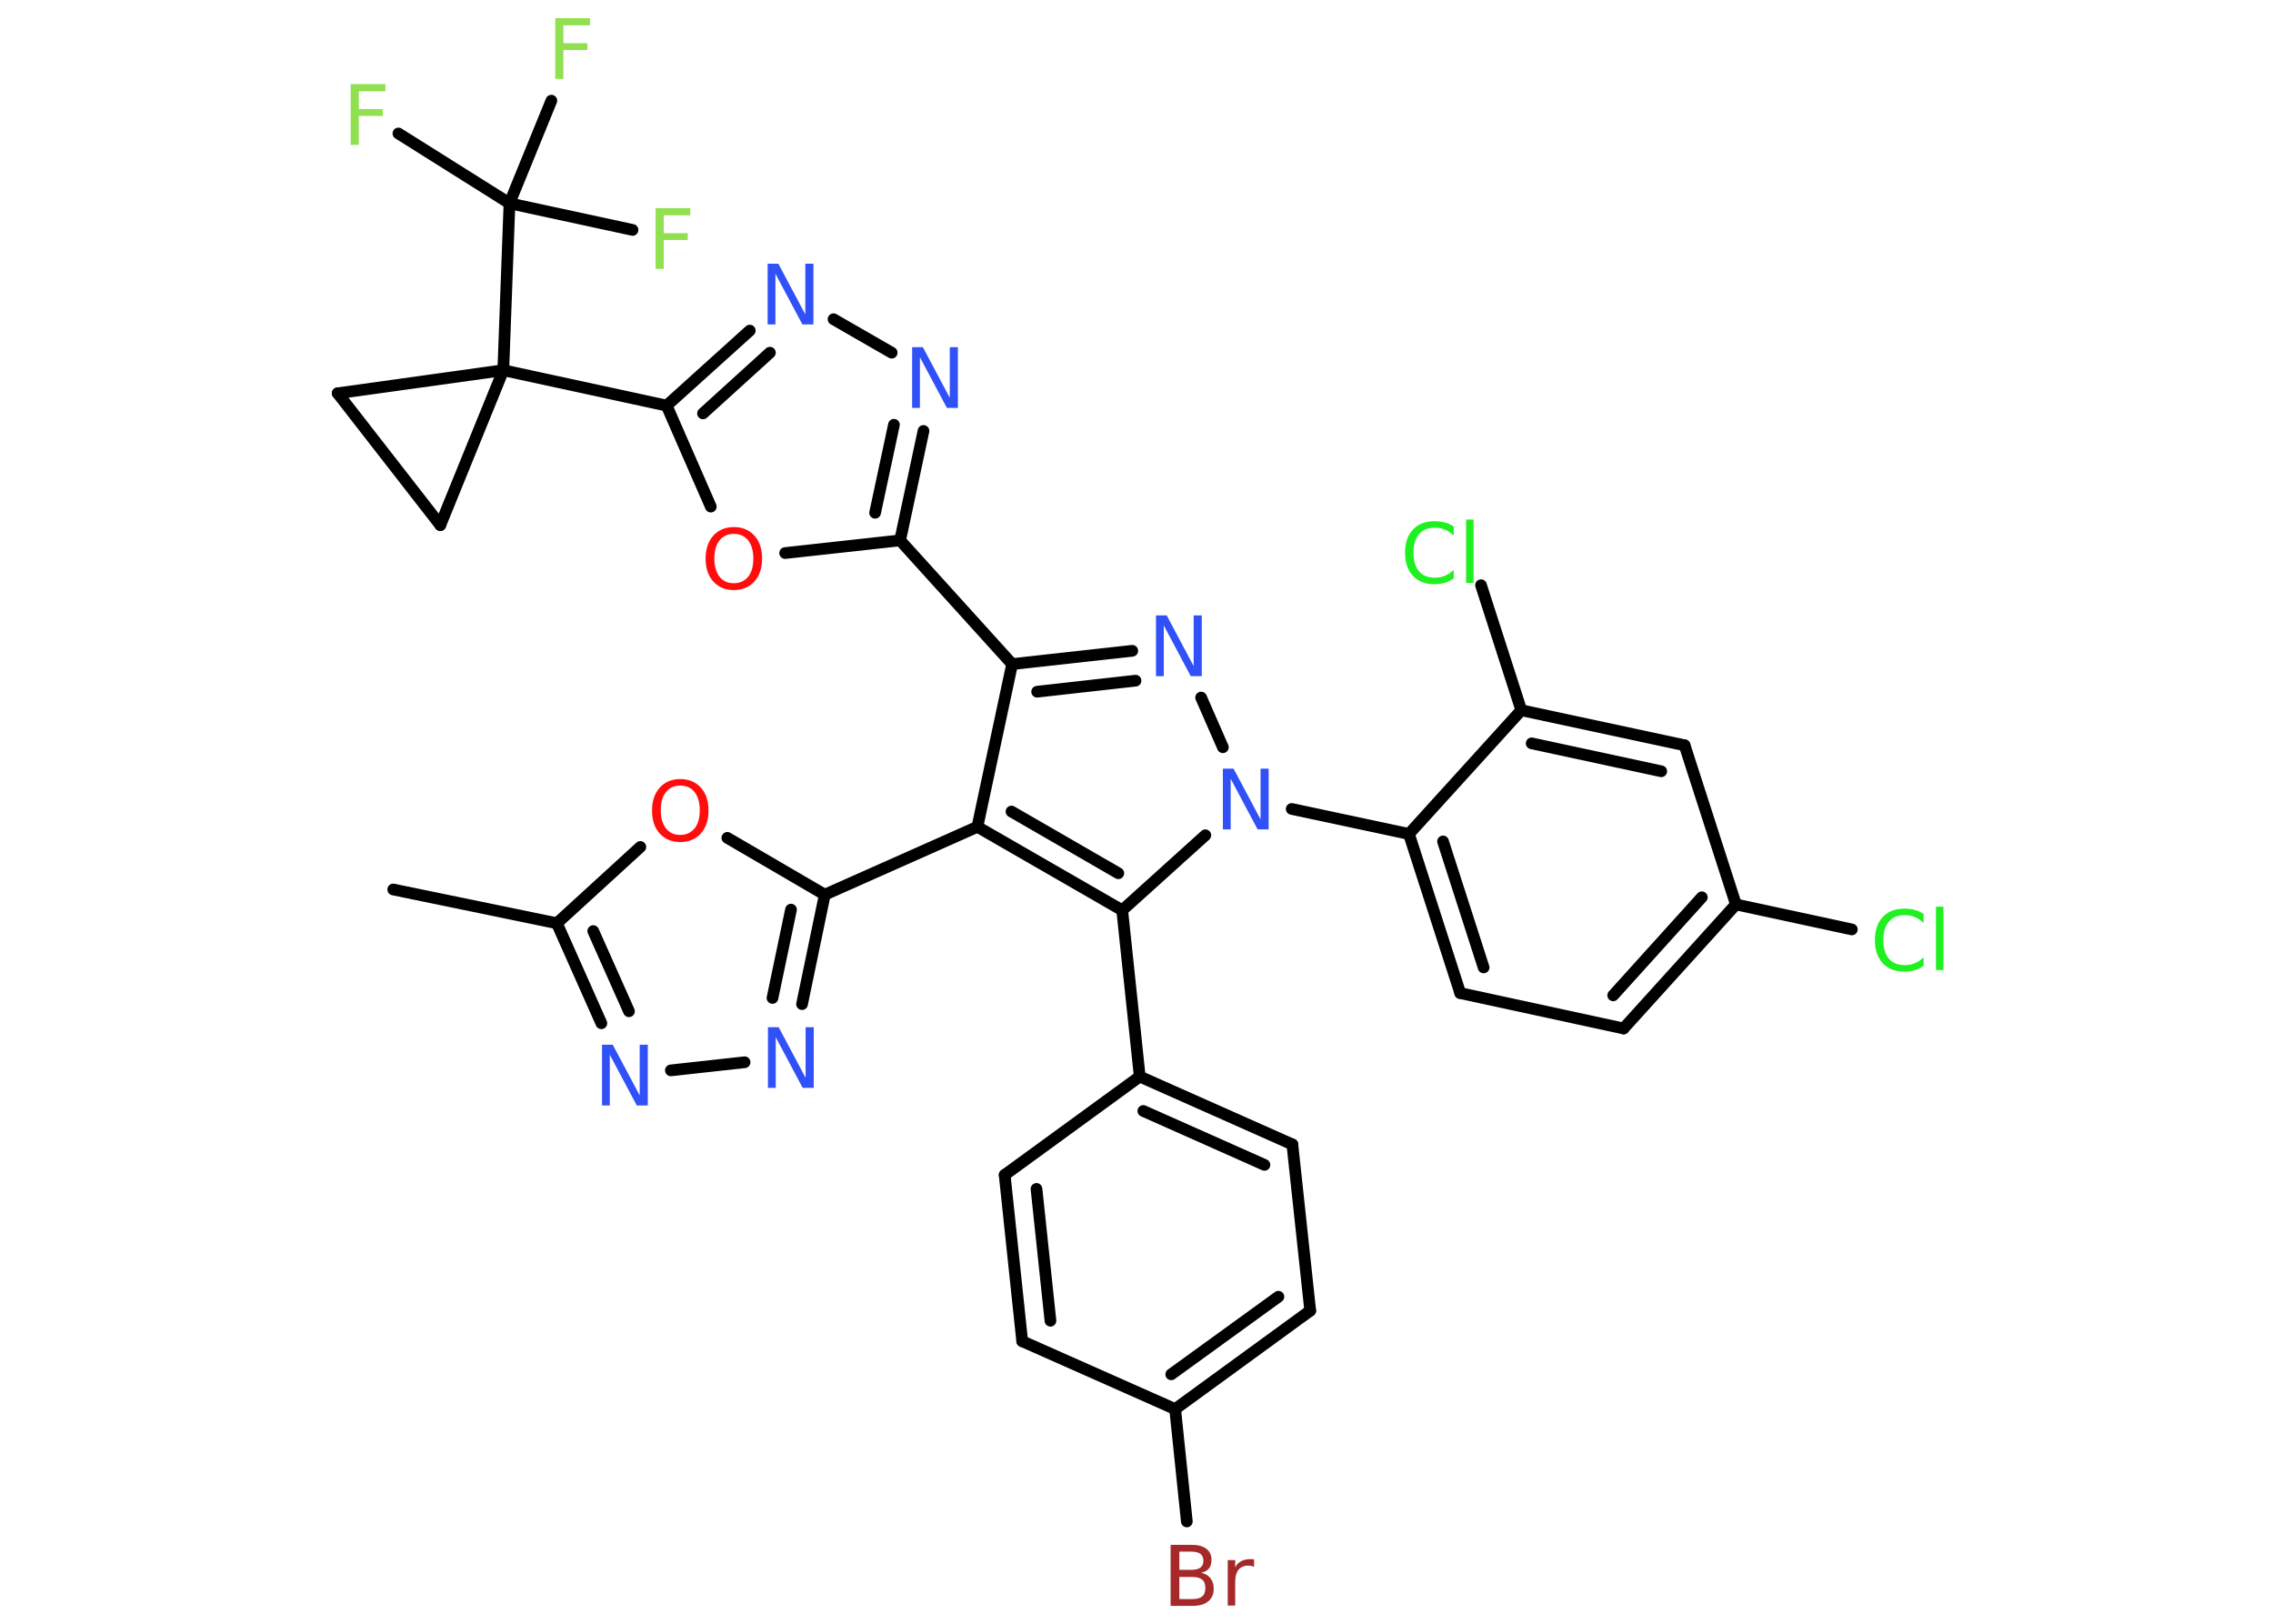 <?xml version='1.0' encoding='UTF-8'?>
<!DOCTYPE svg PUBLIC "-//W3C//DTD SVG 1.1//EN" "http://www.w3.org/Graphics/SVG/1.1/DTD/svg11.dtd">
<svg version='1.2' xmlns='http://www.w3.org/2000/svg' xmlns:xlink='http://www.w3.org/1999/xlink' width='70.0mm' height='50.0mm' viewBox='0 0 70.0 50.0'>
  <desc>Generated by the Chemistry Development Kit (http://github.com/cdk)</desc>
  <g stroke-linecap='round' stroke-linejoin='round' stroke='#000000' stroke-width='.36' fill='#3050F8'>
    <rect x='.0' y='.0' width='70.0' height='50.0' fill='#FFFFFF' stroke='none'/>
    <g id='mol1' class='mol'>
      <line id='mol1bnd1' class='bond' x1='12.11' y1='27.39' x2='17.15' y2='28.43'/>
      <g id='mol1bnd2' class='bond'>
        <line x1='17.15' y1='28.43' x2='18.52' y2='31.51'/>
        <line x1='18.27' y1='28.67' x2='19.37' y2='31.14'/>
      </g>
      <line id='mol1bnd3' class='bond' x1='20.66' y1='32.96' x2='22.93' y2='32.71'/>
      <g id='mol1bnd4' class='bond'>
        <line x1='24.7' y1='30.92' x2='25.4' y2='27.55'/>
        <line x1='23.79' y1='30.73' x2='24.36' y2='28.01'/>
      </g>
      <line id='mol1bnd5' class='bond' x1='25.4' y1='27.55' x2='30.1' y2='25.46'/>
      <line id='mol1bnd6' class='bond' x1='30.1' y1='25.46' x2='31.17' y2='20.45'/>
      <line id='mol1bnd7' class='bond' x1='31.17' y1='20.45' x2='27.72' y2='16.64'/>
      <g id='mol1bnd8' class='bond'>
        <line x1='27.72' y1='16.64' x2='28.44' y2='13.27'/>
        <line x1='26.95' y1='15.79' x2='27.53' y2='13.08'/>
      </g>
      <line id='mol1bnd9' class='bond' x1='27.46' y1='10.86' x2='25.67' y2='9.83'/>
      <g id='mol1bnd10' class='bond'>
        <line x1='23.09' y1='10.18' x2='20.53' y2='12.49'/>
        <line x1='23.71' y1='10.86' x2='21.65' y2='12.73'/>
      </g>
      <line id='mol1bnd11' class='bond' x1='20.53' y1='12.49' x2='15.5' y2='11.4'/>
      <line id='mol1bnd12' class='bond' x1='15.5' y1='11.4' x2='15.69' y2='6.26'/>
      <line id='mol1bnd13' class='bond' x1='15.69' y1='6.26' x2='12.27' y2='4.11'/>
      <line id='mol1bnd14' class='bond' x1='15.69' y1='6.26' x2='19.48' y2='7.08'/>
      <line id='mol1bnd15' class='bond' x1='15.69' y1='6.26' x2='16.98' y2='3.1'/>
      <line id='mol1bnd16' class='bond' x1='15.5' y1='11.4' x2='13.56' y2='16.17'/>
      <line id='mol1bnd17' class='bond' x1='13.56' y1='16.17' x2='10.4' y2='12.11'/>
      <line id='mol1bnd18' class='bond' x1='15.5' y1='11.4' x2='10.4' y2='12.11'/>
      <line id='mol1bnd19' class='bond' x1='20.53' y1='12.49' x2='21.89' y2='15.6'/>
      <line id='mol1bnd20' class='bond' x1='27.72' y1='16.64' x2='24.18' y2='17.03'/>
      <g id='mol1bnd21' class='bond'>
        <line x1='34.87' y1='20.04' x2='31.17' y2='20.45'/>
        <line x1='34.97' y1='20.96' x2='31.94' y2='21.3'/>
      </g>
      <line id='mol1bnd22' class='bond' x1='36.99' y1='21.48' x2='37.66' y2='23.01'/>
      <line id='mol1bnd23' class='bond' x1='39.78' y1='24.91' x2='43.39' y2='25.68'/>
      <g id='mol1bnd24' class='bond'>
        <line x1='43.39' y1='25.68' x2='44.97' y2='30.58'/>
        <line x1='44.44' y1='25.91' x2='45.69' y2='29.79'/>
      </g>
      <line id='mol1bnd25' class='bond' x1='44.97' y1='30.58' x2='50.0' y2='31.67'/>
      <g id='mol1bnd26' class='bond'>
        <line x1='50.0' y1='31.67' x2='53.46' y2='27.85'/>
        <line x1='49.68' y1='30.65' x2='52.41' y2='27.63'/>
      </g>
      <line id='mol1bnd27' class='bond' x1='53.46' y1='27.85' x2='57.03' y2='28.62'/>
      <line id='mol1bnd28' class='bond' x1='53.46' y1='27.85' x2='51.88' y2='22.95'/>
      <g id='mol1bnd29' class='bond'>
        <line x1='51.88' y1='22.95' x2='46.85' y2='21.87'/>
        <line x1='51.16' y1='23.75' x2='47.17' y2='22.89'/>
      </g>
      <line id='mol1bnd30' class='bond' x1='43.39' y1='25.68' x2='46.85' y2='21.87'/>
      <line id='mol1bnd31' class='bond' x1='46.85' y1='21.87' x2='45.61' y2='18.02'/>
      <line id='mol1bnd32' class='bond' x1='37.12' y1='25.72' x2='34.56' y2='28.03'/>
      <g id='mol1bnd33' class='bond'>
        <line x1='30.1' y1='25.46' x2='34.56' y2='28.03'/>
        <line x1='31.15' y1='24.99' x2='34.44' y2='26.89'/>
      </g>
      <line id='mol1bnd34' class='bond' x1='34.56' y1='28.03' x2='35.1' y2='33.15'/>
      <g id='mol1bnd35' class='bond'>
        <line x1='39.8' y1='35.24' x2='35.1' y2='33.15'/>
        <line x1='38.94' y1='35.87' x2='35.21' y2='34.21'/>
      </g>
      <line id='mol1bnd36' class='bond' x1='39.8' y1='35.24' x2='40.35' y2='40.36'/>
      <g id='mol1bnd37' class='bond'>
        <line x1='36.19' y1='43.39' x2='40.35' y2='40.36'/>
        <line x1='36.07' y1='42.32' x2='39.37' y2='39.93'/>
      </g>
      <line id='mol1bnd38' class='bond' x1='36.19' y1='43.39' x2='36.55' y2='46.85'/>
      <line id='mol1bnd39' class='bond' x1='36.19' y1='43.39' x2='31.48' y2='41.3'/>
      <g id='mol1bnd40' class='bond'>
        <line x1='30.94' y1='36.18' x2='31.48' y2='41.3'/>
        <line x1='31.92' y1='36.61' x2='32.35' y2='40.67'/>
      </g>
      <line id='mol1bnd41' class='bond' x1='35.1' y1='33.15' x2='30.94' y2='36.18'/>
      <line id='mol1bnd42' class='bond' x1='25.4' y1='27.55' x2='22.4' y2='25.8'/>
      <line id='mol1bnd43' class='bond' x1='17.15' y1='28.43' x2='19.72' y2='26.08'/>
      <path id='mol1atm3' class='atom' d='M18.53 32.17h.34l.83 1.56v-1.56h.25v1.87h-.34l-.83 -1.56v1.56h-.24v-1.87z' stroke='none'/>
      <path id='mol1atm4' class='atom' d='M23.64 31.63h.34l.83 1.56v-1.56h.25v1.87h-.34l-.83 -1.56v1.56h-.24v-1.87z' stroke='none'/>
      <path id='mol1atm9' class='atom' d='M28.08 10.69h.34l.83 1.56v-1.56h.25v1.87h-.34l-.83 -1.56v1.56h-.24v-1.87z' stroke='none'/>
      <path id='mol1atm10' class='atom' d='M23.63 8.12h.34l.83 1.56v-1.56h.25v1.87h-.34l-.83 -1.56v1.56h-.24v-1.87z' stroke='none'/>
      <path id='mol1atm14' class='atom' d='M10.8 2.59h1.07v.22h-.82v.55h.74v.21h-.74v.89h-.25v-1.87z' stroke='none' fill='#90E050'/>
      <path id='mol1atm15' class='atom' d='M20.19 6.41h1.07v.22h-.82v.55h.74v.21h-.74v.89h-.25v-1.87z' stroke='none' fill='#90E050'/>
      <path id='mol1atm16' class='atom' d='M17.1 .56h1.07v.22h-.82v.55h.74v.21h-.74v.89h-.25v-1.87z' stroke='none' fill='#90E050'/>
      <path id='mol1atm19' class='atom' d='M22.6 16.44q-.28 .0 -.44 .2q-.16 .2 -.16 .56q.0 .35 .16 .56q.16 .2 .44 .2q.27 .0 .44 -.2q.16 -.2 .16 -.56q.0 -.35 -.16 -.56q-.16 -.2 -.44 -.2zM22.6 16.23q.39 .0 .63 .26q.24 .26 .24 .71q.0 .44 -.24 .71q-.24 .26 -.63 .26q-.39 .0 -.63 -.26q-.24 -.26 -.24 -.71q.0 -.44 .24 -.71q.24 -.26 .63 -.26z' stroke='none' fill='#FF0D0D'/>
      <path id='mol1atm20' class='atom' d='M35.59 18.95h.34l.83 1.56v-1.56h.25v1.87h-.34l-.83 -1.56v1.56h-.24v-1.87z' stroke='none'/>
      <path id='mol1atm21' class='atom' d='M37.65 23.67h.34l.83 1.56v-1.56h.25v1.87h-.34l-.83 -1.56v1.56h-.24v-1.87z' stroke='none'/>
      <path id='mol1atm26' class='atom' d='M59.24 28.15v.27q-.13 -.12 -.27 -.18q-.14 -.06 -.31 -.06q-.32 .0 -.49 .2q-.17 .2 -.17 .57q.0 .37 .17 .57q.17 .2 .49 .2q.16 .0 .31 -.06q.14 -.06 .27 -.18v.26q-.13 .09 -.28 .14q-.15 .04 -.31 .04q-.43 .0 -.67 -.26q-.24 -.26 -.24 -.71q.0 -.45 .24 -.71q.24 -.26 .67 -.26q.17 .0 .32 .04q.15 .04 .28 .13zM59.62 27.92h.23v1.95h-.23v-1.95z' stroke='none' fill='#1FF01F'/>
      <path id='mol1atm29' class='atom' d='M44.77 16.22v.27q-.13 -.12 -.27 -.18q-.14 -.06 -.31 -.06q-.32 .0 -.49 .2q-.17 .2 -.17 .57q.0 .37 .17 .57q.17 .2 .49 .2q.16 .0 .31 -.06q.14 -.06 .27 -.18v.26q-.13 .09 -.28 .14q-.15 .04 -.31 .04q-.43 .0 -.67 -.26q-.24 -.26 -.24 -.71q.0 -.45 .24 -.71q.24 -.26 .67 -.26q.17 .0 .32 .04q.15 .04 .28 .13zM45.15 16.0h.23v1.95h-.23v-1.95z' stroke='none' fill='#1FF01F'/>
      <path id='mol1atm35' class='atom' d='M36.32 48.55v.69h.4q.21 .0 .3 -.08q.1 -.08 .1 -.26q.0 -.18 -.1 -.26q-.1 -.08 -.3 -.08h-.4zM36.32 47.78v.56h.37q.18 .0 .28 -.07q.09 -.07 .09 -.21q.0 -.14 -.09 -.21q-.09 -.07 -.28 -.07h-.37zM36.06 47.57h.64q.29 .0 .45 .12q.16 .12 .16 .34q.0 .17 -.08 .27q-.08 .1 -.24 .13q.19 .04 .29 .17q.1 .13 .1 .32q.0 .25 -.17 .39q-.17 .14 -.49 .14h-.67v-1.87zM38.62 48.25q-.04 -.02 -.08 -.03q-.04 -.01 -.1 -.01q-.19 .0 -.3 .13q-.1 .13 -.1 .36v.74h-.23v-1.4h.23v.22q.07 -.13 .19 -.19q.12 -.06 .28 -.06q.02 .0 .05 .0q.03 .0 .06 .01v.24z' stroke='none' fill='#A62929'/>
      <path id='mol1atm38' class='atom' d='M20.95 24.19q-.28 .0 -.44 .2q-.16 .2 -.16 .56q.0 .35 .16 .56q.16 .2 .44 .2q.27 .0 .44 -.2q.16 -.2 .16 -.56q.0 -.35 -.16 -.56q-.16 -.2 -.44 -.2zM20.95 23.99q.39 .0 .63 .26q.24 .26 .24 .71q.0 .44 -.24 .71q-.24 .26 -.63 .26q-.39 .0 -.63 -.26q-.24 -.26 -.24 -.71q.0 -.44 .24 -.71q.24 -.26 .63 -.26z' stroke='none' fill='#FF0D0D'/>
    </g>
  </g>
</svg>
